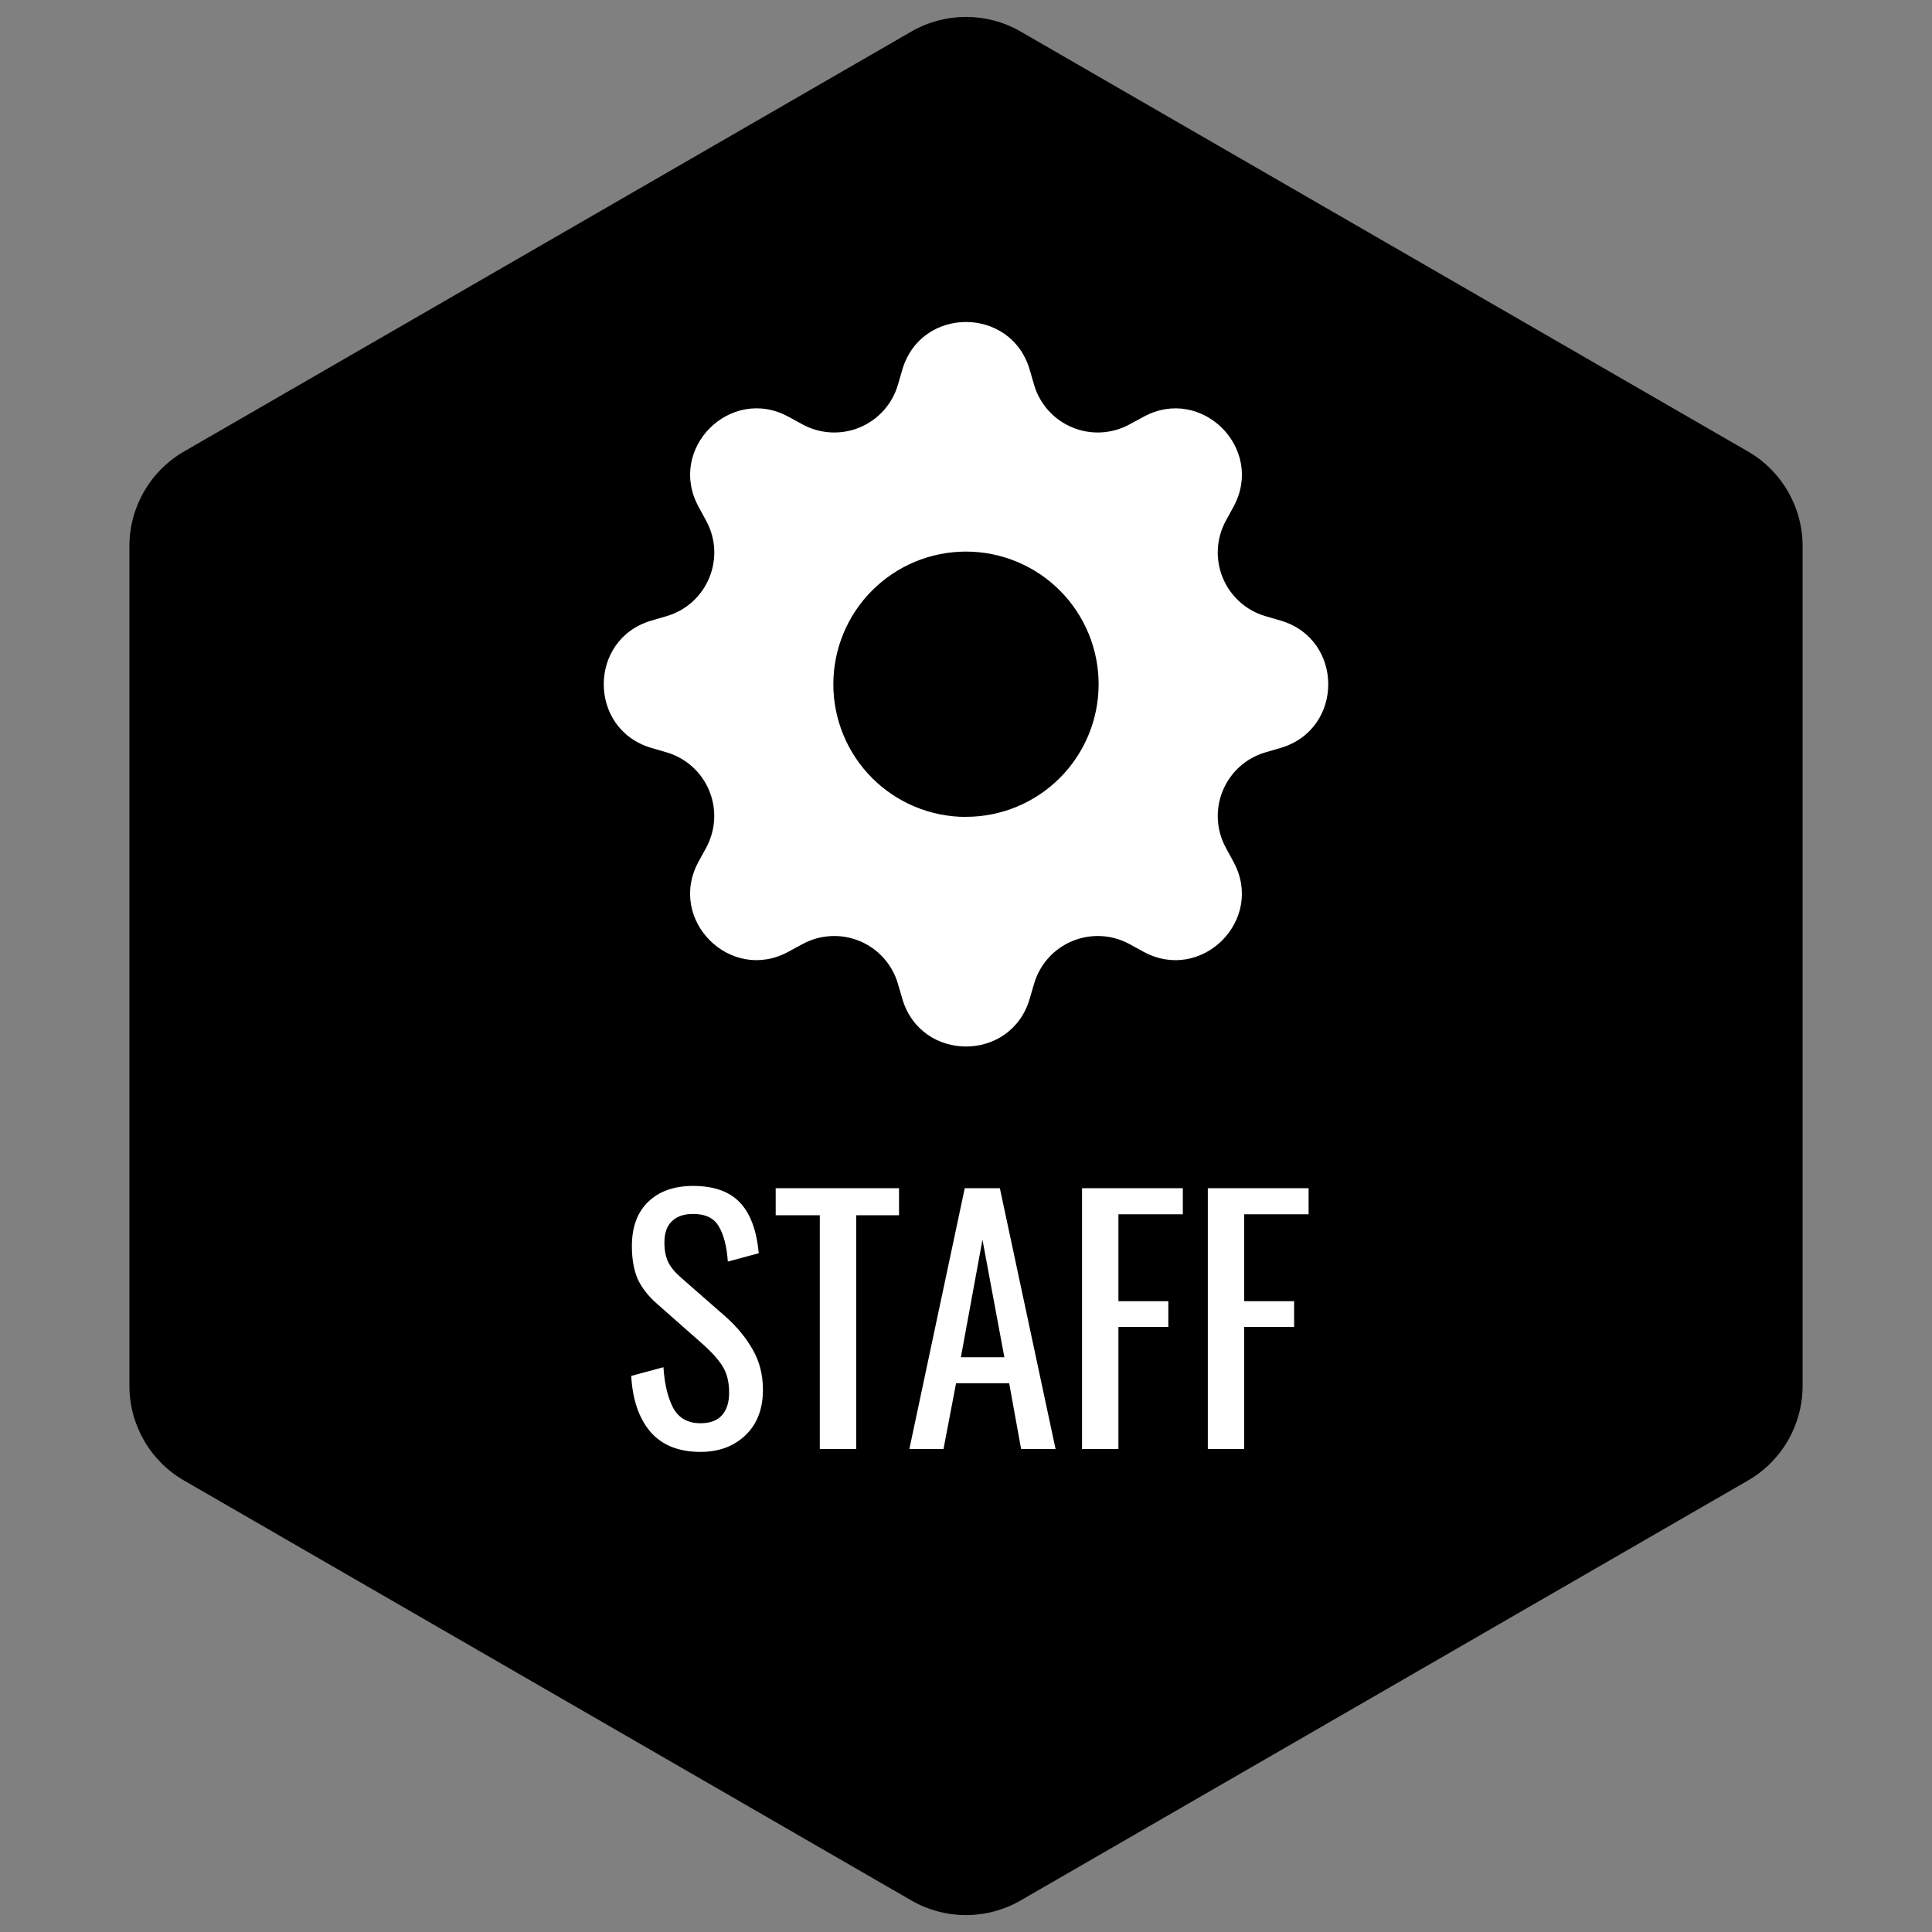 <svg width="48" height="48" viewBox="0 0 48 48" fill="none" xmlns="http://www.w3.org/2000/svg">
<rect x="0" y="0" width="48" height="48" fill="#808080" stroke="none"/>
<path d="M22.642 0.784C23.482 0.299 24.518 0.299 25.358 0.784L43.426 11.216C44.267 11.701 44.785 12.598 44.785 13.569V34.431C44.785 35.402 44.267 36.299 43.426 36.784L25.358 47.216C24.518 47.701 23.482 47.701 22.642 47.216L4.574 36.784C3.733 36.299 3.215 35.402 3.215 34.431V13.569C3.215 12.598 3.733 11.701 4.574 11.216L22.642 0.784Z" fill="black"/>
<path d="M17.403 36.072C16.859 36.072 16.443 35.904 16.155 35.568C15.872 35.232 15.715 34.771 15.683 34.184L16.483 33.968C16.51 34.384 16.59 34.72 16.723 34.976C16.862 35.232 17.088 35.36 17.403 35.36C17.638 35.36 17.814 35.296 17.931 35.168C18.054 35.035 18.115 34.845 18.115 34.6C18.115 34.333 18.059 34.112 17.947 33.936C17.835 33.76 17.656 33.565 17.411 33.352L16.323 32.392C16.104 32.2 15.944 31.995 15.843 31.776C15.747 31.552 15.699 31.28 15.699 30.96C15.699 30.485 15.835 30.117 16.107 29.856C16.379 29.595 16.75 29.464 17.219 29.464C17.731 29.464 18.118 29.6 18.379 29.872C18.64 30.144 18.798 30.565 18.851 31.136L18.083 31.344C18.056 30.965 17.982 30.675 17.859 30.472C17.742 30.264 17.528 30.16 17.219 30.16C16.99 30.16 16.814 30.221 16.691 30.344C16.568 30.461 16.507 30.637 16.507 30.872C16.507 31.064 16.539 31.227 16.603 31.36C16.667 31.488 16.776 31.619 16.931 31.752L18.027 32.712C18.31 32.963 18.534 33.235 18.699 33.528C18.87 33.821 18.955 34.155 18.955 34.528C18.955 35.003 18.811 35.379 18.523 35.656C18.235 35.933 17.862 36.072 17.403 36.072ZM20.368 30.192H19.272V29.52H22.336V30.192H21.272V36H20.368V30.192ZM23.969 29.52H24.841L26.225 36H25.369L25.073 34.368H23.753L23.441 36H22.593L23.969 29.52ZM24.953 33.72L24.409 30.8L23.873 33.72H24.953ZM26.883 29.52H29.387V30.168H27.787V32.328H29.027V32.968H27.787V36H26.883V29.52ZM30.008 29.52H32.512V30.168H30.912V32.328H32.152V32.968H30.912V36H30.008V29.52Z" fill="white"/>
<path d="M25.581 9.181C25.116 7.606 22.884 7.606 22.419 9.181L22.307 9.564C22.238 9.8 22.116 10.017 21.952 10.2C21.788 10.382 21.584 10.526 21.357 10.62C21.13 10.714 20.885 10.756 20.64 10.743C20.394 10.73 20.155 10.662 19.939 10.545L19.59 10.354C18.147 9.568 16.568 11.147 17.355 12.589L17.545 12.939C18.047 13.861 17.571 15.01 16.564 15.307L16.181 15.419C14.606 15.884 14.606 18.116 16.181 18.581L16.564 18.693C16.799 18.762 17.017 18.884 17.2 19.048C17.382 19.212 17.526 19.416 17.62 19.643C17.714 19.87 17.756 20.115 17.743 20.36C17.73 20.606 17.662 20.845 17.545 21.061L17.354 21.41C16.568 22.853 18.147 24.432 19.589 23.645L19.939 23.455C20.155 23.338 20.394 23.27 20.64 23.257C20.885 23.244 21.13 23.286 21.357 23.38C21.584 23.474 21.788 23.618 21.952 23.8C22.116 23.983 22.238 24.201 22.307 24.436L22.419 24.819C22.884 26.394 25.116 26.394 25.581 24.819L25.693 24.436C25.762 24.201 25.884 23.983 26.048 23.8C26.212 23.618 26.416 23.474 26.643 23.38C26.87 23.286 27.115 23.244 27.36 23.257C27.606 23.27 27.845 23.338 28.061 23.455L28.41 23.646C29.853 24.432 31.432 22.853 30.645 21.411L30.455 21.061C30.338 20.845 30.27 20.606 30.257 20.36C30.244 20.115 30.286 19.87 30.38 19.643C30.474 19.416 30.618 19.212 30.8 19.048C30.983 18.884 31.201 18.762 31.436 18.693L31.819 18.581C33.394 18.116 33.394 15.884 31.819 15.419L31.436 15.307C31.201 15.238 30.983 15.116 30.8 14.952C30.618 14.787 30.474 14.584 30.38 14.357C30.286 14.13 30.244 13.885 30.257 13.639C30.27 13.394 30.338 13.155 30.455 12.939L30.646 12.59C31.432 11.147 29.853 9.568 28.411 10.355L28.061 10.545C27.845 10.662 27.606 10.73 27.36 10.743C27.115 10.756 26.87 10.714 26.643 10.62C26.416 10.526 26.212 10.382 26.048 10.2C25.884 10.017 25.762 9.8 25.693 9.564L25.581 9.181V9.181ZM24 20.296C23.126 20.296 22.287 19.949 21.669 19.331C21.051 18.713 20.704 17.874 20.704 17C20.704 16.126 21.051 15.287 21.669 14.669C22.287 14.051 23.126 13.704 24 13.704C24.874 13.704 25.712 14.051 26.33 14.669C26.948 15.287 27.295 16.125 27.295 16.999C27.295 17.873 26.948 18.711 26.33 19.329C25.712 19.947 24.874 20.294 24 20.294V20.296Z" fill="white"/>
</svg>
